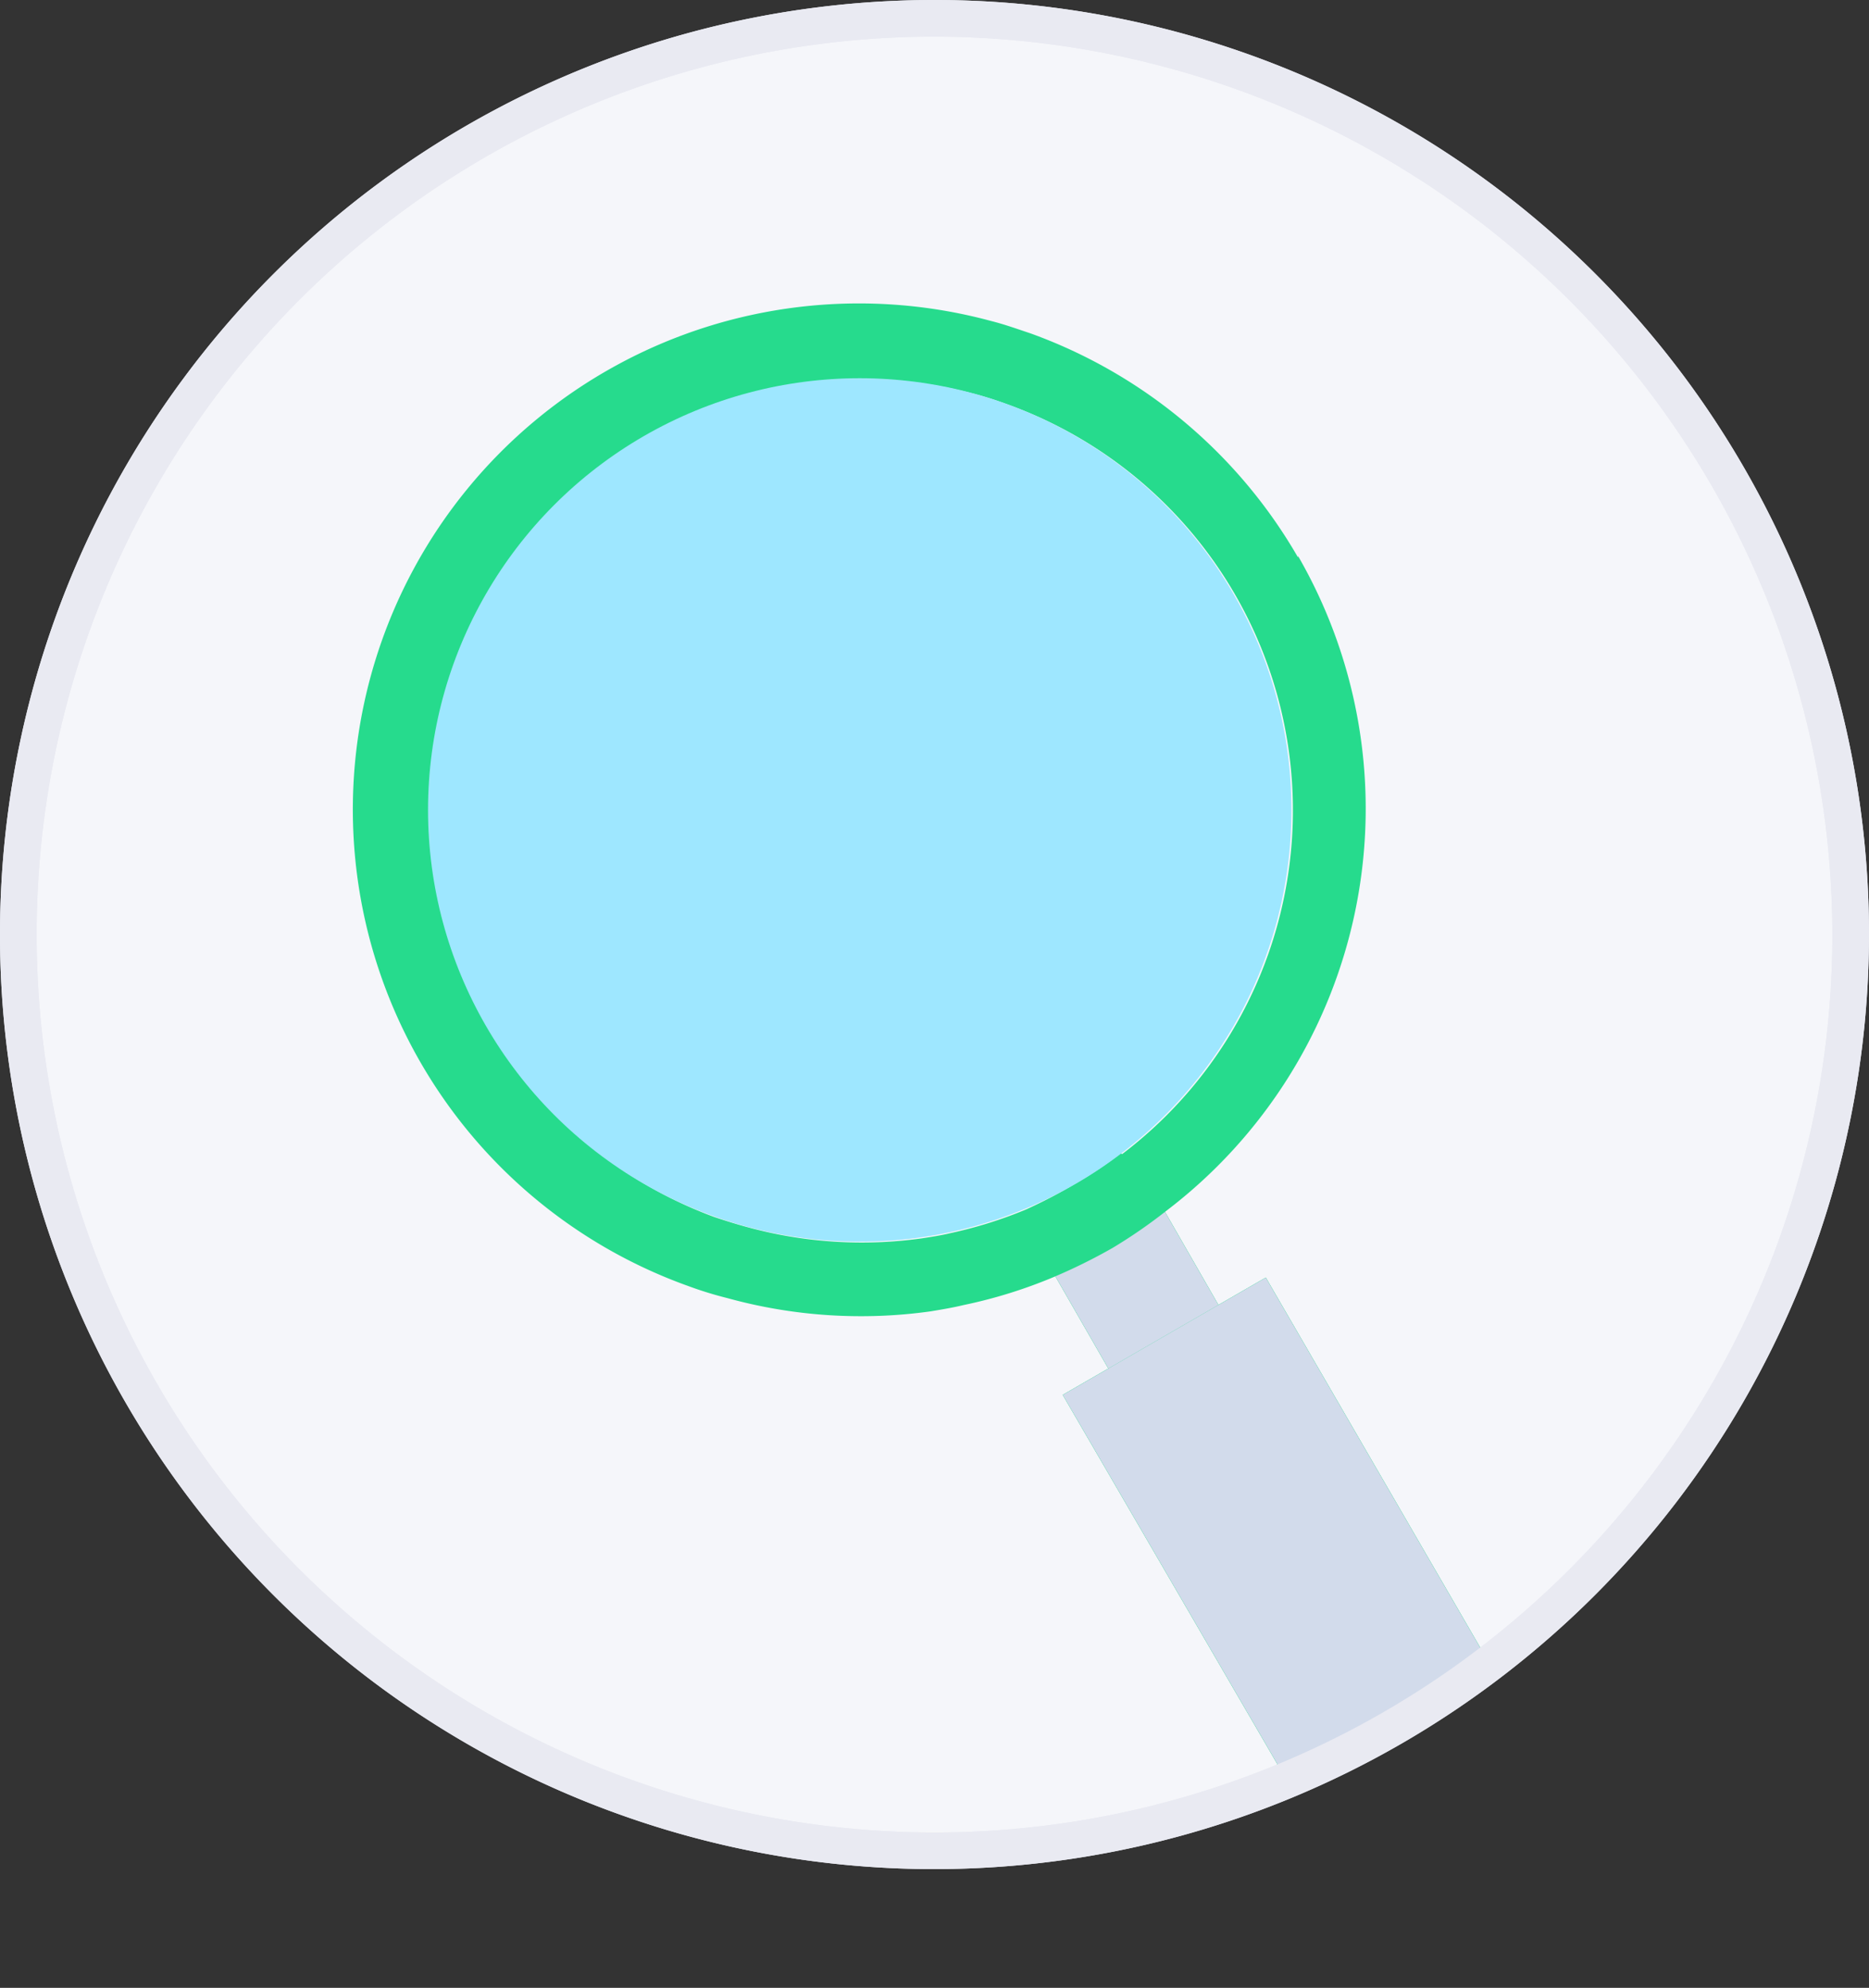 <svg xmlns="http://www.w3.org/2000/svg" xmlns:xlink="http://www.w3.org/1999/xlink" viewBox="0 0 51 54.24"><rect x="0" y="0" width="51" height="54.24" fill="#333333" stroke="none"/><defs><style>.cls-1{fill:none;}.cls-2{fill:#f5f6fa;}.cls-3{fill:#e9eaf2;}.cls-4{clip-path:url(#clip-path);}.cls-5{fill:#26db8d;}.cls-6{fill:#d2dbeb;}.cls-7{fill:#9ee7ff;}</style><clipPath id="clip-path"><circle class="cls-1" cx="25" cy="25.5" r="25"/></clipPath></defs><title>find</title><g id="Layer_2" data-name="Layer 2"><g id="content"><circle class="cls-2" cx="25.5" cy="25.5" r="25"/><path class="cls-3" d="M25.5,51A25.5,25.5,0,1,1,51,25.5,25.53,25.53,0,0,1,25.5,51Zm0-50A24.5,24.5,0,1,0,50,25.5,24.53,24.53,0,0,0,25.5,1Z"/><g class="cls-4"><path class="cls-5" d="M28.44,34.2l3-1.74L36,40.4a1.73,1.73,0,0,1-.63,2.35l0,0A1.72,1.72,0,0,1,33,42.14Z"/><path class="cls-5" d="M28.44,34.2l3-1.74L36,40.4a1.73,1.73,0,0,1-.63,2.35l0,0A1.72,1.72,0,0,1,33,42.14Z"/><path class="cls-5" d="M29,38.06l5.54-3.2L43,49.46a3.16,3.16,0,0,1-1.15,4.32l-.06,0a3.16,3.16,0,0,1-4.32-1.15Z"/><path class="cls-6" d="M28.44,34.2l3-1.74L36,40.4a1.73,1.73,0,0,1-.63,2.35l0,0A1.72,1.72,0,0,1,33,42.14Z"/><path class="cls-5" d="M29,38.06l5.54-3.2L43,49.46a3.16,3.16,0,0,1-1.15,4.32l-.06,0a3.16,3.16,0,0,1-4.32-1.15Z"/><path class="cls-6" d="M29,38.06l5.54-3.2L43,49.46a3.16,3.16,0,0,1-1.15,4.32l-.06,0a3.16,3.16,0,0,1-4.32-1.15Z"/><path class="cls-5" d="M35.42,15.21A13.85,13.85,0,0,0,28.13,9.1c-.36-.12-.72-.25-1.08-.34a13.81,13.81,0,0,0-8.27,26.33,10.16,10.16,0,0,0,1.07.33,13.7,13.7,0,0,0,5.55.36c.3-.05.6-.1.89-.17a13.35,13.35,0,0,0,2.45-.76,15.21,15.21,0,0,0,1.62-.8,14,14,0,0,0,1.45-1,13.79,13.79,0,0,0,3.61-17.88ZM30.58,31.47a10.71,10.71,0,0,1-1.24.83A13.59,13.59,0,0,1,28,33a11.92,11.92,0,0,1-2.08.65c-.25.06-.51.1-.77.14a11.82,11.82,0,0,1-4.73-.3c-.3-.08-.62-.18-.92-.28a11.79,11.79,0,0,1,7.06-22.47c.31.08.62.18.92.29a11.77,11.77,0,0,1,3.14,20.46Z"/><circle class="cls-7" cx="23.46" cy="22.1" r="11.78"/></g><path class="cls-3" d="M25.5,51A25.5,25.5,0,1,1,51,25.5,25.53,25.53,0,0,1,25.5,51Zm0-50A24.5,24.5,0,1,0,50,25.5,24.53,24.53,0,0,0,25.5,1Z"/></g></g></svg>